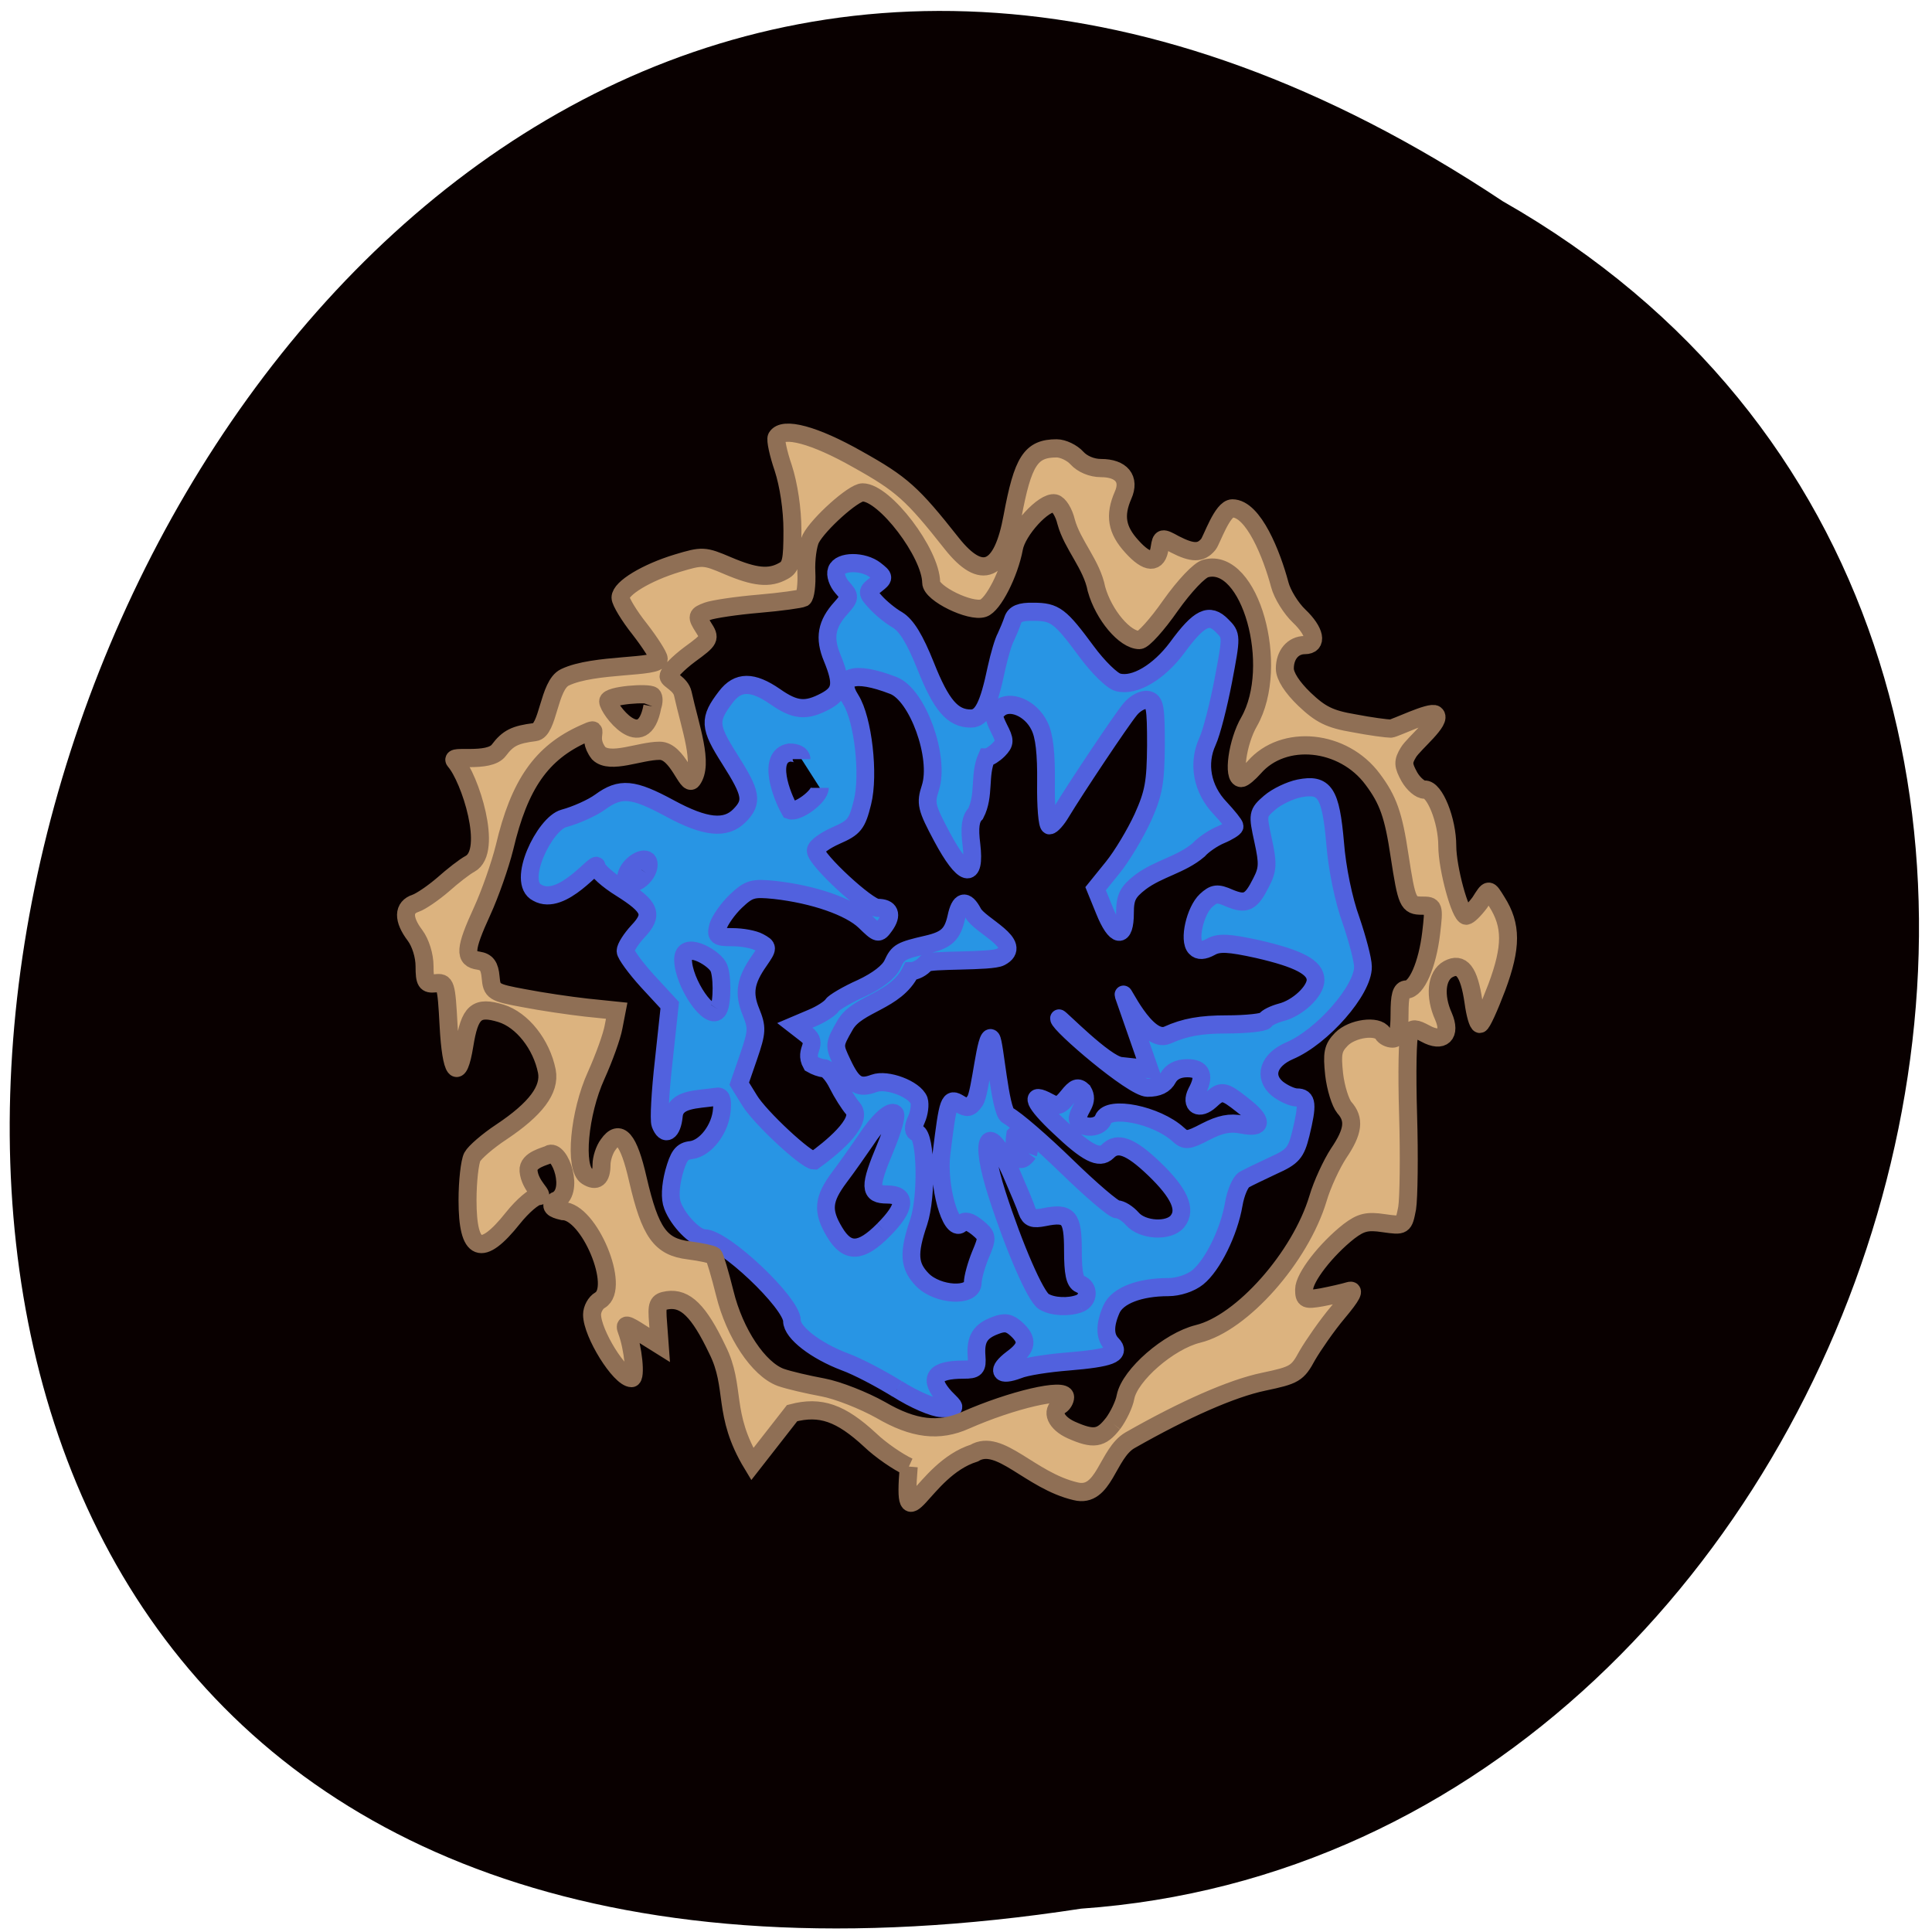 <svg xmlns="http://www.w3.org/2000/svg" viewBox="0 0 24 24"><path d="m 18.668 2.5 c -17.793 -11.832 -28.441 24.777 -5.238 21.21 c 10.02 -0.699 14.762 -15.785 5.238 -21.21" fill="#090000"/><path d="m 124.58 174.16 c -2.19 -1.331 -5.247 -2.905 -6.858 -3.47 c -3.801 -1.412 -6.899 -3.752 -6.899 -5.245 c 0 -2.3 -8.923 -10.57 -11.443 -10.57 c -1.157 0 -3.429 -2.259 -4.172 -4.196 c -0.372 -0.928 -0.289 -2.461 0.165 -4.196 c 0.62 -2.179 1.033 -2.784 2.272 -2.905 c 1.9 -0.242 3.842 -2.743 4.01 -5.204 c 0.124 -1.372 -0.083 -1.775 -0.785 -1.614 c -2.603 0.363 -5.288 0.242 -5.494 2.421 c -0.207 2.098 -1.157 2.663 -1.776 1.049 c -0.207 -0.524 0 -4.155 0.454 -8.07 l 0.785 -7.141 l -2.892 -3.066 c -1.611 -1.735 -2.892 -3.47 -2.892 -3.873 c 0 -0.444 0.702 -1.533 1.611 -2.501 c 2.107 -2.179 1.694 -3.147 -2.231 -5.567 c -1.735 -1.049 -3.14 -2.3 -3.14 -2.743 c 0 -0.928 -4.503 5.164 -7.767 3.349 c -2.809 -1.331 0.95 -8.876 3.47 -9.521 c 1.529 -0.403 3.677 -1.331 4.751 -2.098 c 2.644 -1.896 4.296 -1.735 9.09 0.807 c 4.627 2.461 7.312 2.743 9.13 0.928 c 1.776 -1.775 1.57 -2.824 -1.281 -7.222 c -2.727 -4.196 -2.768 -5.083 -0.496 -7.988 c 1.57 -2.02 3.47 -2.02 6.403 -0.04 c 2.644 1.815 4.049 1.937 6.61 0.605 c 2.066 -1.089 2.272 -2.219 0.868 -5.567 c -1.074 -2.542 -0.744 -4.317 1.157 -6.374 c 1.198 -1.331 1.239 -1.452 0.165 -2.622 c -0.62 -0.686 -0.95 -1.654 -0.744 -2.179 c 0.454 -1.251 3.512 -1.251 5.081 -0.04 c 1.198 0.928 1.198 0.968 0.041 1.856 c -1.198 0.928 -1.198 0.968 -0.041 2.219 c 0.661 0.726 1.942 1.775 2.892 2.3 c 1.198 0.726 2.272 2.461 3.677 5.89 c 2.024 5 3.512 6.737 5.908 6.737 c 1.487 0 2.313 -1.573 3.346 -6.415 c 0.372 -1.654 0.909 -3.47 1.239 -4.03 c 0.289 -0.605 0.702 -1.573 0.909 -2.179 c 0.248 -0.767 0.991 -1.089 2.685 -1.049 c 2.851 0 3.512 0.524 6.982 5.124 c 1.487 1.977 3.346 3.752 4.09 3.913 c 2.148 0.565 5.329 -1.291 7.725 -4.438 c 2.892 -3.873 4.214 -4.478 5.866 -2.824 c 1.281 1.251 1.281 1.291 0.165 7.06 c -0.62 3.147 -1.529 6.657 -2.066 7.786 c -1.322 2.824 -0.702 6.092 1.652 8.513 c 1.033 1.089 1.9 2.138 1.9 2.34 c 0 0.161 -0.826 0.686 -1.818 1.089 c -0.991 0.403 -2.313 1.291 -2.892 1.937 c -2.272 1.896 -5.247 2.38 -7.601 4.115 c -1.652 1.251 -2.024 1.937 -2.024 3.954 c 0 3.349 -1.239 3.187 -2.685 -0.323 l -1.157 -2.784 l 2.231 -2.703 c 1.239 -1.493 2.974 -4.357 3.925 -6.374 c 1.446 -3.147 1.694 -4.519 1.735 -9.279 c 0 -4.882 -0.124 -5.648 -1.074 -5.81 c -0.62 -0.121 -1.652 0.403 -2.313 1.21 c -1.281 1.533 -7.147 10.167 -8.965 13.11 c -0.578 0.968 -1.281 1.735 -1.57 1.735 c -0.289 0 -0.496 -2.461 -0.454 -5.446 c 0.041 -3.752 -0.207 -6.05 -0.868 -7.302 c -1.115 -2.259 -3.842 -3.389 -5.247 -2.219 c -0.826 0.686 -0.826 0.968 -0.041 2.542 c 0.826 1.573 0.826 1.856 -0.041 2.743 c -0.537 0.524 -1.239 0.968 -1.57 0.968 c -1.033 2.3 -0.207 4.882 -1.446 7.222 c -0.661 0.646 -0.826 1.735 -0.537 3.994 c 0.537 4.519 -1.033 4.115 -3.842 -1.01 c -2.066 -3.792 -2.19 -4.317 -1.529 -6.294 c 1.281 -3.913 -1.652 -11.902 -4.833 -13.11 c -5.205 -1.977 -7.519 -1.17 -5.577 1.815 c 1.611 2.501 2.437 9.602 1.529 13.152 c -0.702 2.784 -1.074 3.228 -3.429 4.236 c -1.487 0.646 -2.685 1.493 -2.685 1.937 c 0 1.17 6.816 7.343 8.097 7.343 c 1.611 0 1.983 0.847 0.95 2.259 c -0.826 1.13 -0.909 1.089 -2.644 -0.565 c -1.942 -1.815 -6.61 -3.429 -11.774 -3.994 c -2.851 -0.282 -3.346 -0.161 -5.081 1.452 c -1.033 0.968 -2.066 2.421 -2.313 3.187 c -0.33 1.251 -0.165 1.412 1.859 1.412 c 1.281 0 2.851 0.282 3.512 0.646 c 1.198 0.646 1.198 0.686 0.041 2.34 c -1.859 2.582 -2.107 4.196 -1.115 6.576 c 0.826 2.02 0.826 2.501 -0.289 5.689 l -1.239 3.51 l 1.322 2.098 c 1.322 2.179 7.436 7.746 8.469 7.746 c 1.9 -1.331 6.569 -4.922 5.081 -6.657 c -0.537 -0.605 -1.446 -2.02 -2.024 -3.147 c -0.537 -1.089 -1.363 -2.02 -1.776 -2.02 c -0.413 0 -1.157 -0.282 -1.652 -0.565 c -1.033 -1.815 1.074 -2.461 -0.661 -3.792 l -1.487 -1.13 l 2.231 -0.928 c 1.198 -0.484 2.396 -1.251 2.644 -1.654 c 0.248 -0.363 1.983 -1.372 3.842 -2.179 c 2.107 -0.968 3.594 -2.098 4.049 -3.066 c 0.744 -1.573 1.033 -1.735 4.586 -2.542 c 2.479 -0.565 3.264 -1.291 3.759 -3.47 c 0.454 -2.138 1.239 -2.34 2.19 -0.565 c 0.826 1.614 6.775 4.03 3.594 5.648 c -1.239 0.646 -9.378 0.282 -9.791 0.807 c -0.454 0.565 -1.322 1.01 -1.942 1.01 c -1.983 3.913 -6.982 4.115 -8.593 6.899 c -1.487 2.542 -1.487 2.582 -0.33 4.962 c 1.322 2.743 2.148 3.228 4.131 2.501 c 1.652 -0.605 5.288 0.726 5.866 2.179 c 0.165 0.524 0.041 1.614 -0.33 2.421 c -0.496 1.089 -0.454 1.533 0.041 1.735 c 1.198 0.363 1.363 8.109 0.248 11.417 c -1.405 4.03 -1.281 5.648 0.496 7.423 c 1.983 1.977 6.569 2.219 6.569 0.363 c 0 -0.646 0.454 -2.259 0.991 -3.55 c 0.991 -2.3 0.95 -2.421 -0.372 -3.51 c -1.033 -0.807 -1.611 -0.968 -2.19 -0.484 c -1.322 1.089 -3.02 -4.962 -2.52 -8.956 c 0.868 -6.939 0.991 -7.222 2.355 -6.415 c 0.991 0.605 1.363 0.565 2.024 -0.363 c 0.744 -0.968 1.405 -8.876 2.148 -7.988 c 0.454 0.524 1.115 9.279 2.148 9.844 c 1.033 0.524 4.462 3.429 7.684 6.495 c 3.181 3.03 6.155 5.527 6.61 5.527 c 0.496 0 1.363 0.524 1.983 1.21 c 1.322 1.493 4.792 1.694 5.908 0.323 c 1.239 -1.493 0.248 -3.631 -3.057 -6.737 c -3.098 -2.905 -4.792 -3.51 -6.073 -2.219 c -1.074 1.049 -2.685 0.242 -6.362 -3.187 c -3.305 -3.03 -3.966 -4.519 -1.322 -3.106 c 1.115 0.605 1.487 0.484 2.479 -0.726 c 0.95 -1.17 1.322 -1.291 1.983 -0.686 c 0.826 1.372 -0.413 2.02 -0.702 3.429 c 0 1.372 2.809 1.533 3.346 0.161 c 0.702 -1.815 6.982 -0.565 9.791 1.937 c 0.95 0.847 1.281 0.847 3.635 -0.363 c 1.859 -0.928 3.14 -1.21 4.71 -0.888 c 2.768 0.524 2.809 -0.444 0.083 -2.501 c -2.437 -1.896 -2.768 -1.937 -4.214 -0.605 c -1.446 1.291 -2.644 0.605 -1.818 -1.01 c 1.157 -2.098 0.785 -3.106 -1.198 -3.106 c -1.198 0 -2.066 0.444 -2.52 1.251 c -0.454 0.847 -1.281 1.251 -2.685 1.251 c -1.983 -0.04 -11.567 -8.109 -11.567 -8.876 c 0 -0.202 5.99 5.85 8.06 6.092 l 3.759 0.403 l -3.346 -9.4 c -0.454 -1.291 2.933 6.213 5.701 5.04 c 2.272 -1.01 4.379 -1.372 7.767 -1.372 c 2.561 0 4.833 -0.242 5.04 -0.524 c 0.165 -0.323 1.115 -0.767 2.024 -1.01 c 2.19 -0.524 4.544 -2.703 4.544 -4.155 c 0 -1.614 -2.19 -2.743 -7.56 -3.954 c -3.759 -0.807 -5.081 -0.888 -6.155 -0.282 c -0.909 0.484 -1.57 0.524 -1.983 0.081 c -0.95 -0.928 -0.041 -4.72 1.363 -6.01 c 1.033 -0.928 1.487 -1.01 3.057 -0.323 c 2.19 0.888 2.851 0.565 4.172 -2.02 c 0.868 -1.654 0.909 -2.421 0.248 -5.366 c -0.744 -3.349 -0.744 -3.47 0.868 -4.841 c 0.909 -0.767 2.644 -1.573 3.842 -1.815 c 3.346 -0.646 4.131 0.524 4.71 7.02 c 0.248 3.187 1.115 7.302 2.066 9.844 c 0.826 2.38 1.57 5.083 1.57 5.971 c 0.041 2.985 -5.329 8.997 -9.626 10.772 c -2.727 1.17 -3.429 3.308 -1.57 4.841 c 0.785 0.605 1.942 1.13 2.561 1.13 c 1.363 0 1.446 0.847 0.496 4.68 c -0.62 2.421 -1.033 2.905 -3.594 4.03 c -1.57 0.726 -3.305 1.533 -3.801 1.815 c -0.496 0.282 -1.115 1.694 -1.363 3.147 c -0.62 3.55 -2.768 7.827 -4.71 9.36 c -0.909 0.726 -2.52 1.251 -3.842 1.251 c -3.759 0 -6.651 1.089 -7.436 2.824 c -0.909 2.02 -0.909 3.55 0.083 4.519 c 1.198 1.21 -0.248 1.735 -5.701 2.179 c -2.644 0.202 -5.618 0.646 -6.569 1.049 c -2.437 0.888 -2.892 0.161 -0.826 -1.372 c 2.024 -1.452 2.148 -2.421 0.578 -3.833 c -0.909 -0.807 -1.529 -0.928 -2.768 -0.444 c -1.983 0.726 -2.603 1.735 -2.437 3.913 c 0.124 1.533 -0.083 1.735 -1.694 1.735 c -3.883 0 -4.668 1.13 -2.437 3.55 c 1.446 1.452 1.652 1.412 -0.454 1.372 c -0.991 0 -3.594 -1.089 -5.784 -2.461 m 23.837 -10.933 c 1.239 -0.484 1.281 -2.058 0.041 -2.501 c -0.661 -0.282 -0.909 -1.372 -0.909 -4.276 c 0 -4.317 -0.537 -4.922 -3.759 -4.276 c -1.446 0.282 -1.9 0.121 -2.231 -0.767 c -0.207 -0.646 -1.198 -2.945 -2.148 -5.083 c -2.974 -6.536 -4.214 -4.438 -1.776 2.945 c 2.231 6.778 5.04 13.11 6.114 13.717 c 1.157 0.686 3.264 0.767 4.668 0.242 m -25.655 -9.4 c 2.933 -2.864 3.14 -4.559 0.496 -4.559 c -2.355 0 -2.396 -0.928 -0.207 -6.05 c 0.909 -2.138 1.487 -4.075 1.239 -4.276 c -0.537 -0.565 -2.19 0.888 -3.925 3.51 c -0.826 1.17 -2.313 3.268 -3.346 4.599 c -2.148 2.824 -2.313 4.317 -0.62 7.06 c 1.652 2.703 3.429 2.622 6.362 -0.282 m 18.962 -9.844 c 0.413 -1.13 -1.033 -3.066 -1.735 -2.34 c -0.289 1.815 0.248 4.357 1.735 2.34 m -40.527 -18.397 c 0.537 -0.847 0.537 -4.64 -0.041 -5.527 c -0.785 -1.291 -4.586 -3.308 -4.586 -0.888 c 0 2.945 3.553 8.15 4.627 6.415 m -9.46 -17.509 c 0.372 -0.565 0.454 -1.251 0.207 -1.533 c -0.661 -0.646 -2.561 0.646 -2.809 1.937 c -0.289 1.412 1.652 1.089 2.603 -0.403 m 20.325 -14.564 c 0 -0.524 -0.661 -0.847 -1.57 -0.847 c -3.02 0.484 -1.033 5.567 0.041 7.383 c 0.991 0.363 3.925 -1.735 3.925 -2.864" transform="matrix(0.095 0 0 0.097 -0.69 0.36)" fill="#2895e4" stroke="#5161de" stroke-width="2.322"/><path d="m 110.62 188.82 c -1.608 -0.74 -4.21 -2.498 -5.771 -3.979 c -4.399 -4.02 -7.426 -5.089 -11.683 -3.979 l -5.96 7.541 c -4.588 -7.495 -2.365 -11.335 -5.25 -16.979 c -2.743 -5.69 -4.777 -7.633 -7.426 -7.263 c -1.514 0.231 -1.656 0.601 -1.419 3.423 l 0.237 3.192 l -2.696 -1.665 c -2.318 -1.48 -2.649 -1.527 -2.223 -0.416 c 0.946 2.498 1.419 6.986 0.71 6.986 c -1.75 0 -5.913 -6.616 -5.913 -9.391 c 0 -0.786 0.52 -1.758 1.183 -2.128 c 3.169 -1.804 -1.608 -13.185 -5.582 -13.185 c -1.466 -0.324 -2.034 -0.74 -1.088 -1.48 c 3.075 -1.157 0.662 -7.911 -0.993 -6.893 c -0.473 0.278 -3.169 0.786 -3.03 2.406 c 0.189 2.313 2.507 3.747 1.514 3.747 c -0.662 0 -2.412 1.48 -3.831 3.238 c -4.73 5.875 -6.811 5.089 -6.811 -2.637 c 0 -2.776 0.331 -5.644 0.71 -6.384 c 0.378 -0.694 2.318 -2.359 4.304 -3.655 c 5.203 -3.423 7.379 -6.292 6.859 -9.02 c -0.804 -3.979 -3.689 -7.587 -6.859 -8.559 c -3.689 -1.11 -4.683 -0.231 -5.487 4.719 c -0.899 5.459 -1.987 4.117 -2.365 -2.961 c -0.331 -6.107 -0.426 -6.384 -1.987 -6.199 c -1.372 0.139 -1.608 -0.185 -1.608 -2.544 c 0 -1.573 -0.615 -3.47 -1.419 -4.534 c -1.845 -2.406 -1.797 -4.164 0.095 -4.765 c 0.804 -0.278 2.649 -1.527 4.115 -2.776 c 1.419 -1.249 3.216 -2.637 4.02 -3.053 c 3.5 -1.897 0 -12.676 -2.27 -15.221 c -0.899 -1.018 5.061 0.416 6.575 -1.573 c 1.372 -1.804 2.412 -2.313 5.392 -2.683 c 2.034 -0.231 2.034 -6.94 4.494 -8.096 c 4.352 -2.082 14.05 -1.342 14.05 -2.73 c 0 -0.416 -1.277 -2.406 -2.838 -4.395 c -1.608 -1.989 -2.885 -4.117 -2.885 -4.673 c 0 -1.388 3.879 -3.701 8.514 -5.089 c 3.737 -1.11 4.02 -1.11 7.521 0.37 c 4.068 1.712 6.244 1.943 8.325 0.786 c 1.183 -0.601 1.372 -1.527 1.372 -5.968 c 0 -3.192 -0.568 -6.801 -1.372 -9.253 c -0.757 -2.174 -1.183 -4.21 -0.993 -4.534 c 0.946 -1.619 5.676 -0.37 12.11 3.238 c 6.622 3.655 8.183 5.04 14.1 12.445 c 4.494 5.598 7.568 4.256 9.08 -3.932 c 1.561 -8.281 2.743 -10.132 6.622 -10.132 c 0.946 0 2.318 0.648 3.03 1.434 c 0.804 0.879 2.223 1.48 3.595 1.48 c 3.075 0 4.399 1.619 3.311 4.02 c -1.324 3.01 -0.946 5.135 1.324 7.587 c 2.318 2.544 3.831 2.591 4.163 0.139 c 0.237 -1.48 0.331 -1.527 2.27 -0.463 c 2.649 1.342 3.879 1.342 5.01 0 c 0.52 -0.648 2.081 -5.32 3.595 -5.32 c 3.169 0 5.913 6.893 7.095 11.288 c 0.378 1.434 1.703 3.516 2.885 4.626 c 2.412 2.267 2.838 4.302 0.851 4.302 c -1.75 0 -2.98 1.434 -2.98 3.47 c 0 1.11 1.088 2.776 2.933 4.534 c 2.412 2.267 3.784 2.961 7.426 3.562 c 2.412 0.463 4.919 0.786 5.487 0.786 c 0.568 0 5.96 -2.637 6.669 -2.082 c 1.135 0.833 -3.169 4.21 -4.02 5.598 c -0.851 1.388 -0.804 1.897 0.142 3.609 c 0.615 1.064 1.656 1.943 2.27 1.897 c 1.514 -0.139 3.406 4.58 3.406 8.327 c 0 3.285 1.939 10.317 2.838 10.317 c 0.331 0 1.23 -0.879 2.034 -1.943 c 1.372 -2.128 1.277 -2.128 2.554 -0.093 c 2.223 3.47 2.223 6.662 0 12.584 c -1.135 2.961 -2.27 5.459 -2.554 5.459 c -0.284 0 -0.71 -1.48 -0.946 -3.238 c -0.662 -4.534 -1.797 -5.922 -3.784 -4.858 c -1.797 0.972 -2.081 3.979 -0.71 6.986 c 1.183 2.683 -0.142 3.932 -2.696 2.544 c -1.466 -0.786 -1.939 -0.833 -2.365 -0.093 c -0.331 0.509 -0.426 5.922 -0.237 12.07 c 0.189 6.153 0.095 12.352 -0.142 13.833 c -0.52 2.637 -0.52 2.637 -3.5 2.221 c -2.46 -0.37 -3.406 -0.139 -5.203 1.203 c -3.453 2.683 -6.717 6.847 -6.717 8.605 c 0 1.48 0.237 1.573 2.649 1.157 c 1.466 -0.278 3.311 -0.694 4.068 -0.925 c 0.946 -0.278 0.426 0.694 -1.656 3.146 c -1.656 1.943 -3.689 4.858 -4.588 6.384 c -1.466 2.683 -1.892 2.915 -6.575 3.886 c -4.683 0.972 -11.731 4.02 -19.961 8.651 c -3.406 1.943 -3.831 8.605 -8.136 7.541 c -6.811 -1.573 -11.352 -7.911 -15.184 -5.644 c -7.852 2.452 -10.785 13.972 -9.791 1.989 m 30.557 -6.338 c 0.804 -1.064 1.703 -2.868 1.892 -3.979 c 0.662 -3.238 6.48 -8.235 10.832 -9.299 c 6.575 -1.573 15.326 -11.335 17.974 -20.03 c 0.615 -2.082 2.034 -5.089 3.075 -6.662 c 2.223 -3.238 2.46 -5.04 0.851 -6.801 c -0.568 -0.694 -1.277 -2.868 -1.514 -4.904 c -0.331 -3.1 -0.189 -3.886 1.088 -5.182 c 1.608 -1.619 5.392 -2.128 6.196 -0.833 c 0.237 0.416 0.899 0.74 1.466 0.74 c 0.757 0 1.041 -0.972 1.041 -3.655 c 0 -2.683 0.237 -3.609 1.041 -3.609 c 1.514 0 3.122 -3.655 3.689 -8.327 c 0.473 -3.979 0.426 -4.071 -1.372 -4.071 c -2.081 0 -2.27 -0.416 -3.358 -7.402 c -0.899 -5.968 -1.703 -8.235 -4.02 -11.288 c -4.399 -5.875 -13.339 -6.754 -17.738 -1.758 c -0.757 0.833 -1.608 1.573 -1.939 1.573 c -1.324 0 -0.568 -5.367 1.183 -8.327 c 4.73 -8.235 0.142 -24.381 -6.48 -22.669 c -0.946 0.231 -3.169 2.544 -5.298 5.505 c -1.987 2.822 -4.068 5.089 -4.636 5.089 c -2.176 0 -5.345 -3.701 -6.433 -7.541 c -0.71 -3.655 -3.595 -6.523 -4.541 -9.947 c -0.331 -1.388 -1.088 -2.591 -1.703 -2.73 c -1.608 -0.324 -5.629 3.979 -6.102 6.616 c -0.71 3.747 -3.122 8.42 -4.588 8.883 c -1.939 0.648 -7.805 -2.174 -7.805 -3.794 c -0.047 -4.349 -6.953 -13.324 -10.264 -13.324 c -1.372 0 -6.622 4.673 -7.757 6.847 c -0.426 0.833 -0.757 3.053 -0.662 4.95 c 0.095 1.851 -0.142 3.562 -0.473 3.794 c -0.378 0.185 -3.358 0.601 -6.669 0.879 c -3.311 0.278 -6.764 0.786 -7.663 1.11 c -1.608 0.601 -1.656 0.74 -0.615 2.359 c 1.088 1.665 1.041 1.804 -2.034 4.02 c -1.75 1.295 -3.169 2.73 -3.169 3.238 c 0 0.509 1.797 1.11 2.129 2.544 c 1.135 5.089 3.169 10.409 1.419 12.769 c -0.757 1.064 -2.176 -4.302 -4.872 -4.302 c -2.98 0 -7.379 2.036 -9.129 0.37 c -2.081 -2.637 0.662 -4.21 -2.176 -2.915 c -6.386 2.822 -9.697 7.495 -11.92 16.84 c -0.662 2.637 -2.176 6.893 -3.358 9.438 c -2.602 5.598 -2.696 7.03 -0.52 7.31 c 1.183 0.185 1.656 0.786 1.797 2.452 c 0.189 2.128 0.426 2.267 5.01 3.1 c 2.649 0.509 6.811 1.11 9.318 1.388 l 4.541 0.463 l -0.473 2.406 c -0.237 1.342 -1.419 4.58 -2.602 7.171 c -2.554 5.552 -3.311 13.694 -1.372 14.897 c 1.419 0.879 2.176 0.278 2.176 -1.712 c 0 -0.879 0.426 -2.221 0.993 -2.961 c 1.703 -2.406 3.075 -0.833 4.446 5.135 c 1.845 7.865 3.358 9.993 7.615 10.502 c 1.845 0.231 3.5 0.601 3.737 0.786 c 0.189 0.231 0.946 2.73 1.656 5.552 c 1.466 5.922 5.061 11.242 8.372 12.445 c 1.183 0.416 4.02 1.064 6.291 1.48 c 2.27 0.416 6.149 1.943 8.656 3.331 c 4.967 2.868 8.751 3.285 12.724 1.527 c 6.906 -3.01 14.9 -4.858 14.9 -3.423 c 0 0.416 -0.331 0.972 -0.71 1.203 c -1.466 0.879 -0.662 2.637 1.608 3.655 c 3.358 1.48 4.494 1.295 6.244 -0.925 m -68.918 -106.08 c 0.237 -0.648 0.237 -1.342 0 -1.573 c -0.52 -0.509 -6.622 -0.093 -6.622 0.833 c 0 1.064 5.25 8.05 6.622 0.74" transform="matrix(0.083 0 0 0.084 2.107 2.362)" fill="#dcb37f" stroke="#8f6f55" stroke-width="2.691"/></svg>